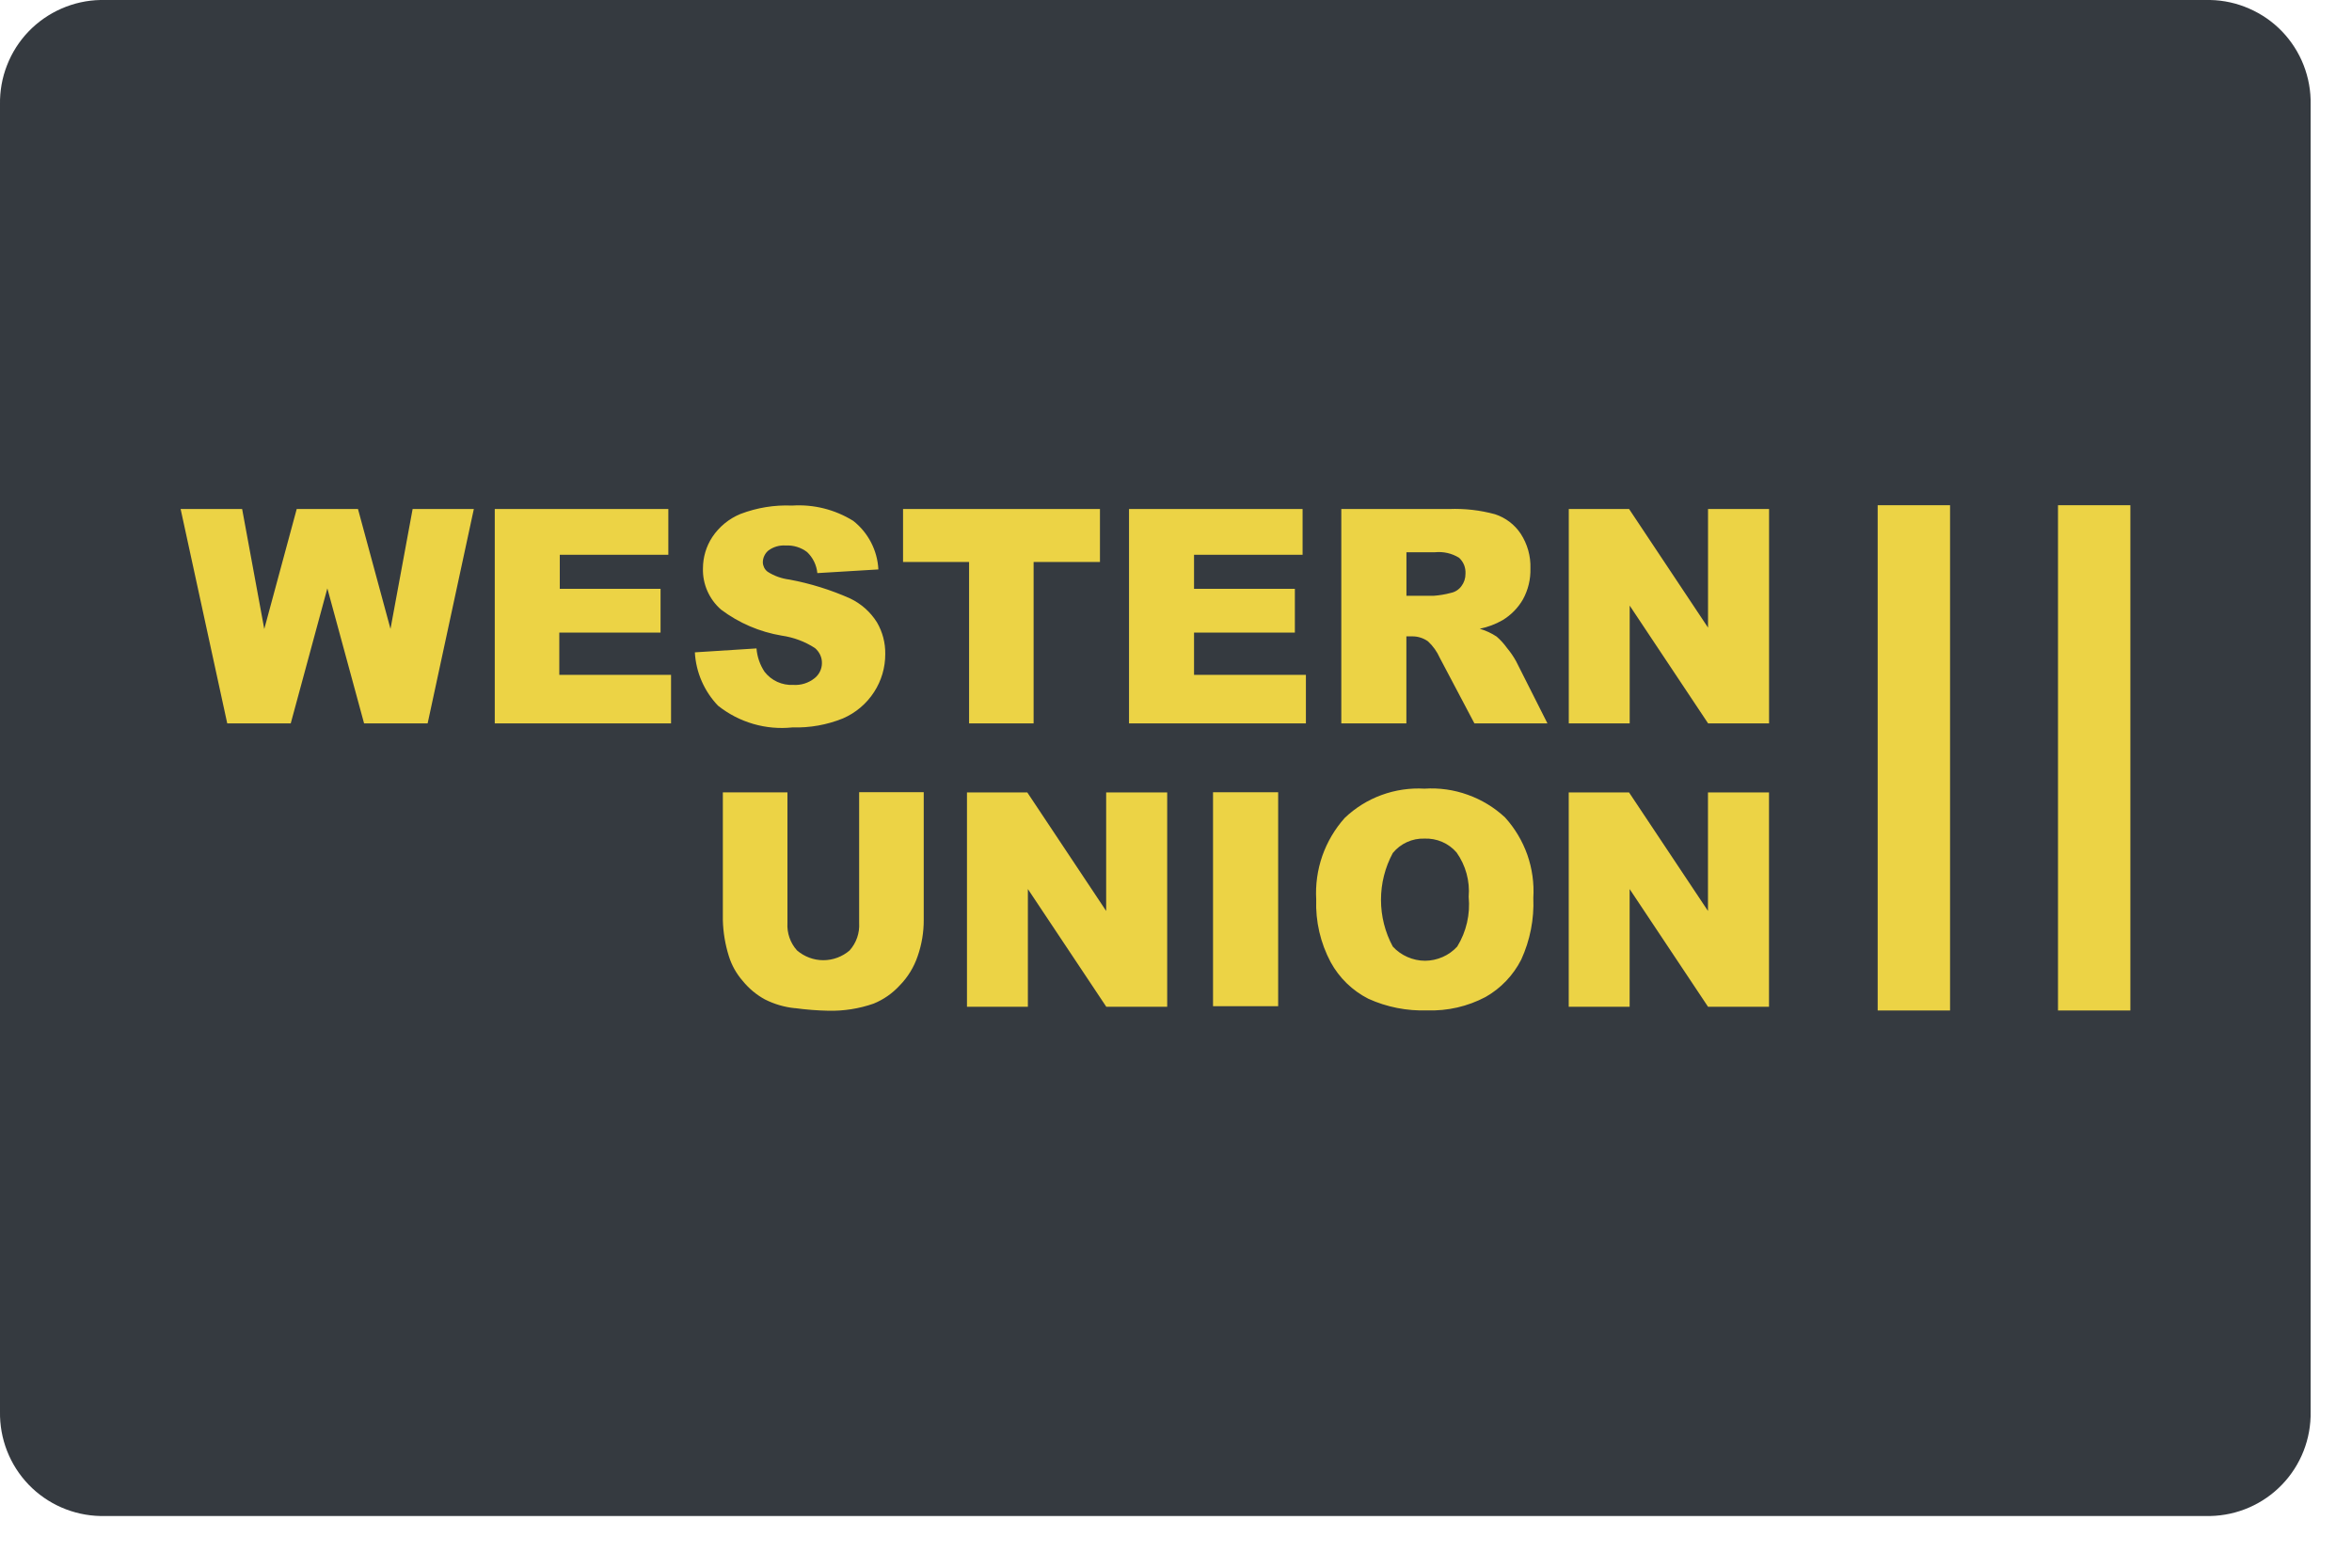<svg width="39" height="26" viewBox="0 0 39 26" fill="none" xmlns="http://www.w3.org/2000/svg">
<path d="M1.666 0H36.648C36.872 0.004 37.092 0.053 37.296 0.143C37.501 0.232 37.686 0.361 37.841 0.522C37.995 0.683 38.117 0.873 38.198 1.081C38.279 1.289 38.319 1.511 38.314 1.734V23.41C38.323 23.861 38.153 24.297 37.84 24.622C37.528 24.947 37.099 25.134 36.648 25.143H1.666C1.216 25.134 0.787 24.947 0.474 24.622C0.162 24.297 -0.008 23.861 0 23.41V1.734C-0.004 1.511 0.035 1.289 0.117 1.081C0.198 0.873 0.319 0.683 0.474 0.522C0.629 0.361 0.814 0.232 1.018 0.143C1.223 0.053 1.443 0.004 1.666 0Z" fill="#353A40"/>
<path d="M22.689 16.564C22.425 16.43 22.207 16.218 22.065 15.958C21.895 15.639 21.812 15.281 21.825 14.92C21.811 14.674 21.845 14.428 21.926 14.195C22.008 13.962 22.134 13.748 22.299 13.564C22.474 13.397 22.682 13.268 22.909 13.185C23.137 13.102 23.378 13.066 23.62 13.08C23.864 13.064 24.108 13.098 24.337 13.181C24.567 13.263 24.778 13.391 24.956 13.557C25.119 13.737 25.245 13.948 25.326 14.177C25.406 14.406 25.44 14.649 25.425 14.892C25.44 15.244 25.371 15.594 25.225 15.914C25.093 16.174 24.887 16.391 24.633 16.535C24.336 16.692 24.002 16.769 23.666 16.757C23.33 16.769 22.995 16.703 22.689 16.564ZM23.095 14.147C22.966 14.386 22.899 14.652 22.899 14.923C22.899 15.194 22.966 15.461 23.095 15.699C23.163 15.773 23.246 15.832 23.338 15.872C23.43 15.912 23.529 15.934 23.629 15.934C23.73 15.934 23.829 15.912 23.921 15.872C24.013 15.832 24.095 15.773 24.163 15.699C24.315 15.452 24.381 15.162 24.353 14.873C24.375 14.612 24.304 14.353 24.153 14.139C24.087 14.062 24.005 14.002 23.912 13.962C23.819 13.922 23.718 13.904 23.617 13.908C23.518 13.905 23.419 13.925 23.328 13.967C23.238 14.008 23.158 14.07 23.095 14.147ZM13.183 16.721C13.009 16.704 12.839 16.654 12.683 16.575C12.541 16.498 12.417 16.393 12.315 16.268C12.211 16.149 12.133 16.01 12.086 15.859C12.025 15.665 11.991 15.463 11.986 15.259V13.141H13.057V15.309C13.052 15.391 13.064 15.474 13.091 15.552C13.118 15.63 13.161 15.702 13.216 15.763C13.338 15.867 13.492 15.925 13.652 15.925C13.812 15.925 13.967 15.867 14.088 15.763C14.143 15.701 14.186 15.629 14.213 15.55C14.24 15.472 14.251 15.389 14.246 15.306V13.138H15.317V15.256C15.318 15.46 15.284 15.663 15.217 15.856C15.155 16.04 15.053 16.207 14.917 16.345C14.797 16.476 14.65 16.578 14.486 16.645C14.245 16.729 13.991 16.769 13.735 16.763C13.551 16.759 13.367 16.745 13.184 16.72L13.183 16.721ZM28.322 16.697L27.022 14.745V16.697H26.012V13.142H27.012L28.321 15.108V13.142H29.333V16.697H28.322ZM18.344 16.697L17.044 14.745V16.697H16.034V13.142H17.034L18.342 15.108V13.142H19.354V16.697H18.344ZM20.114 16.688V13.139H21.194V16.688H20.114ZM11.909 11.707C11.678 11.467 11.54 11.152 11.522 10.819L12.544 10.754C12.555 10.893 12.601 11.026 12.678 11.142C12.734 11.214 12.806 11.271 12.889 11.309C12.971 11.346 13.062 11.364 13.152 11.359C13.28 11.368 13.407 11.328 13.507 11.248C13.545 11.218 13.575 11.181 13.596 11.138C13.617 11.095 13.629 11.047 13.629 10.999C13.63 10.951 13.62 10.904 13.6 10.861C13.579 10.817 13.55 10.779 13.513 10.748C13.347 10.64 13.159 10.57 12.963 10.542C12.598 10.481 12.252 10.333 11.956 10.11C11.858 10.025 11.781 9.919 11.729 9.801C11.677 9.682 11.652 9.554 11.656 9.424C11.657 9.24 11.71 9.061 11.811 8.907C11.925 8.736 12.088 8.602 12.278 8.524C12.551 8.42 12.842 8.372 13.133 8.385C13.49 8.361 13.845 8.45 14.149 8.639C14.272 8.736 14.372 8.858 14.444 8.997C14.516 9.136 14.557 9.288 14.565 9.444L13.553 9.505C13.54 9.372 13.48 9.248 13.383 9.156C13.281 9.078 13.154 9.04 13.026 9.047C12.925 9.04 12.825 9.069 12.744 9.128C12.714 9.152 12.69 9.183 12.674 9.217C12.657 9.252 12.649 9.29 12.649 9.328C12.65 9.358 12.658 9.387 12.671 9.414C12.685 9.441 12.704 9.464 12.728 9.482C12.837 9.552 12.961 9.596 13.089 9.612C13.437 9.677 13.775 9.782 14.098 9.926C14.28 10.013 14.434 10.15 14.541 10.321C14.634 10.48 14.682 10.662 14.679 10.846C14.68 11.07 14.616 11.289 14.494 11.477C14.369 11.671 14.189 11.823 13.977 11.915C13.712 12.022 13.427 12.073 13.141 12.064C12.7 12.111 12.257 11.982 11.909 11.706V11.707ZM28.323 11.997L27.023 10.044V11.997H26.013V8.442H27.013L28.322 10.409V8.442H29.334V11.997H28.323ZM24.448 11.997L23.874 10.91C23.828 10.807 23.762 10.714 23.679 10.637C23.602 10.582 23.51 10.553 23.415 10.554H23.32V11.997H22.241V8.442H24.03C24.287 8.432 24.543 8.461 24.791 8.529C24.965 8.586 25.115 8.7 25.216 8.852C25.327 9.023 25.384 9.224 25.377 9.428C25.382 9.606 25.339 9.783 25.254 9.939C25.172 10.082 25.055 10.201 24.914 10.286C24.797 10.353 24.669 10.401 24.537 10.428C24.636 10.457 24.731 10.501 24.817 10.558C24.881 10.614 24.939 10.677 24.988 10.746C25.045 10.814 25.096 10.888 25.139 10.966L25.659 11.997H24.448ZM23.321 9.881H23.774C23.87 9.874 23.965 9.858 24.058 9.833C24.128 9.819 24.19 9.779 24.232 9.722C24.277 9.663 24.301 9.59 24.3 9.515C24.303 9.466 24.295 9.416 24.277 9.37C24.258 9.325 24.23 9.283 24.193 9.25C24.073 9.176 23.933 9.145 23.793 9.159H23.321V9.881ZM18.721 11.997V8.442H21.599V9.201H19.799V9.766H21.471V10.492H19.799V11.192H21.654V11.997H18.721ZM16.069 11.997V9.32H14.974V8.442H18.239V9.32H17.139V11.997H16.069ZM8.204 11.997V8.442H11.082V9.201H9.282V9.766H10.953V10.492H9.274V11.192H11.127V11.997H8.204ZM6.037 11.997L5.428 9.758L4.821 11.997H3.768L2.995 8.442H4.015L4.382 10.432L4.92 8.442H5.936L6.475 10.43L6.842 8.442H7.857L7.091 11.997H6.037Z" fill="#ECD345"/>
<path d="M34.125 16.759V8.379H35.325V16.759H34.125ZM31.135 16.759V8.379H32.335V16.759H31.135Z" fill="#ECD345"/>
</svg>
